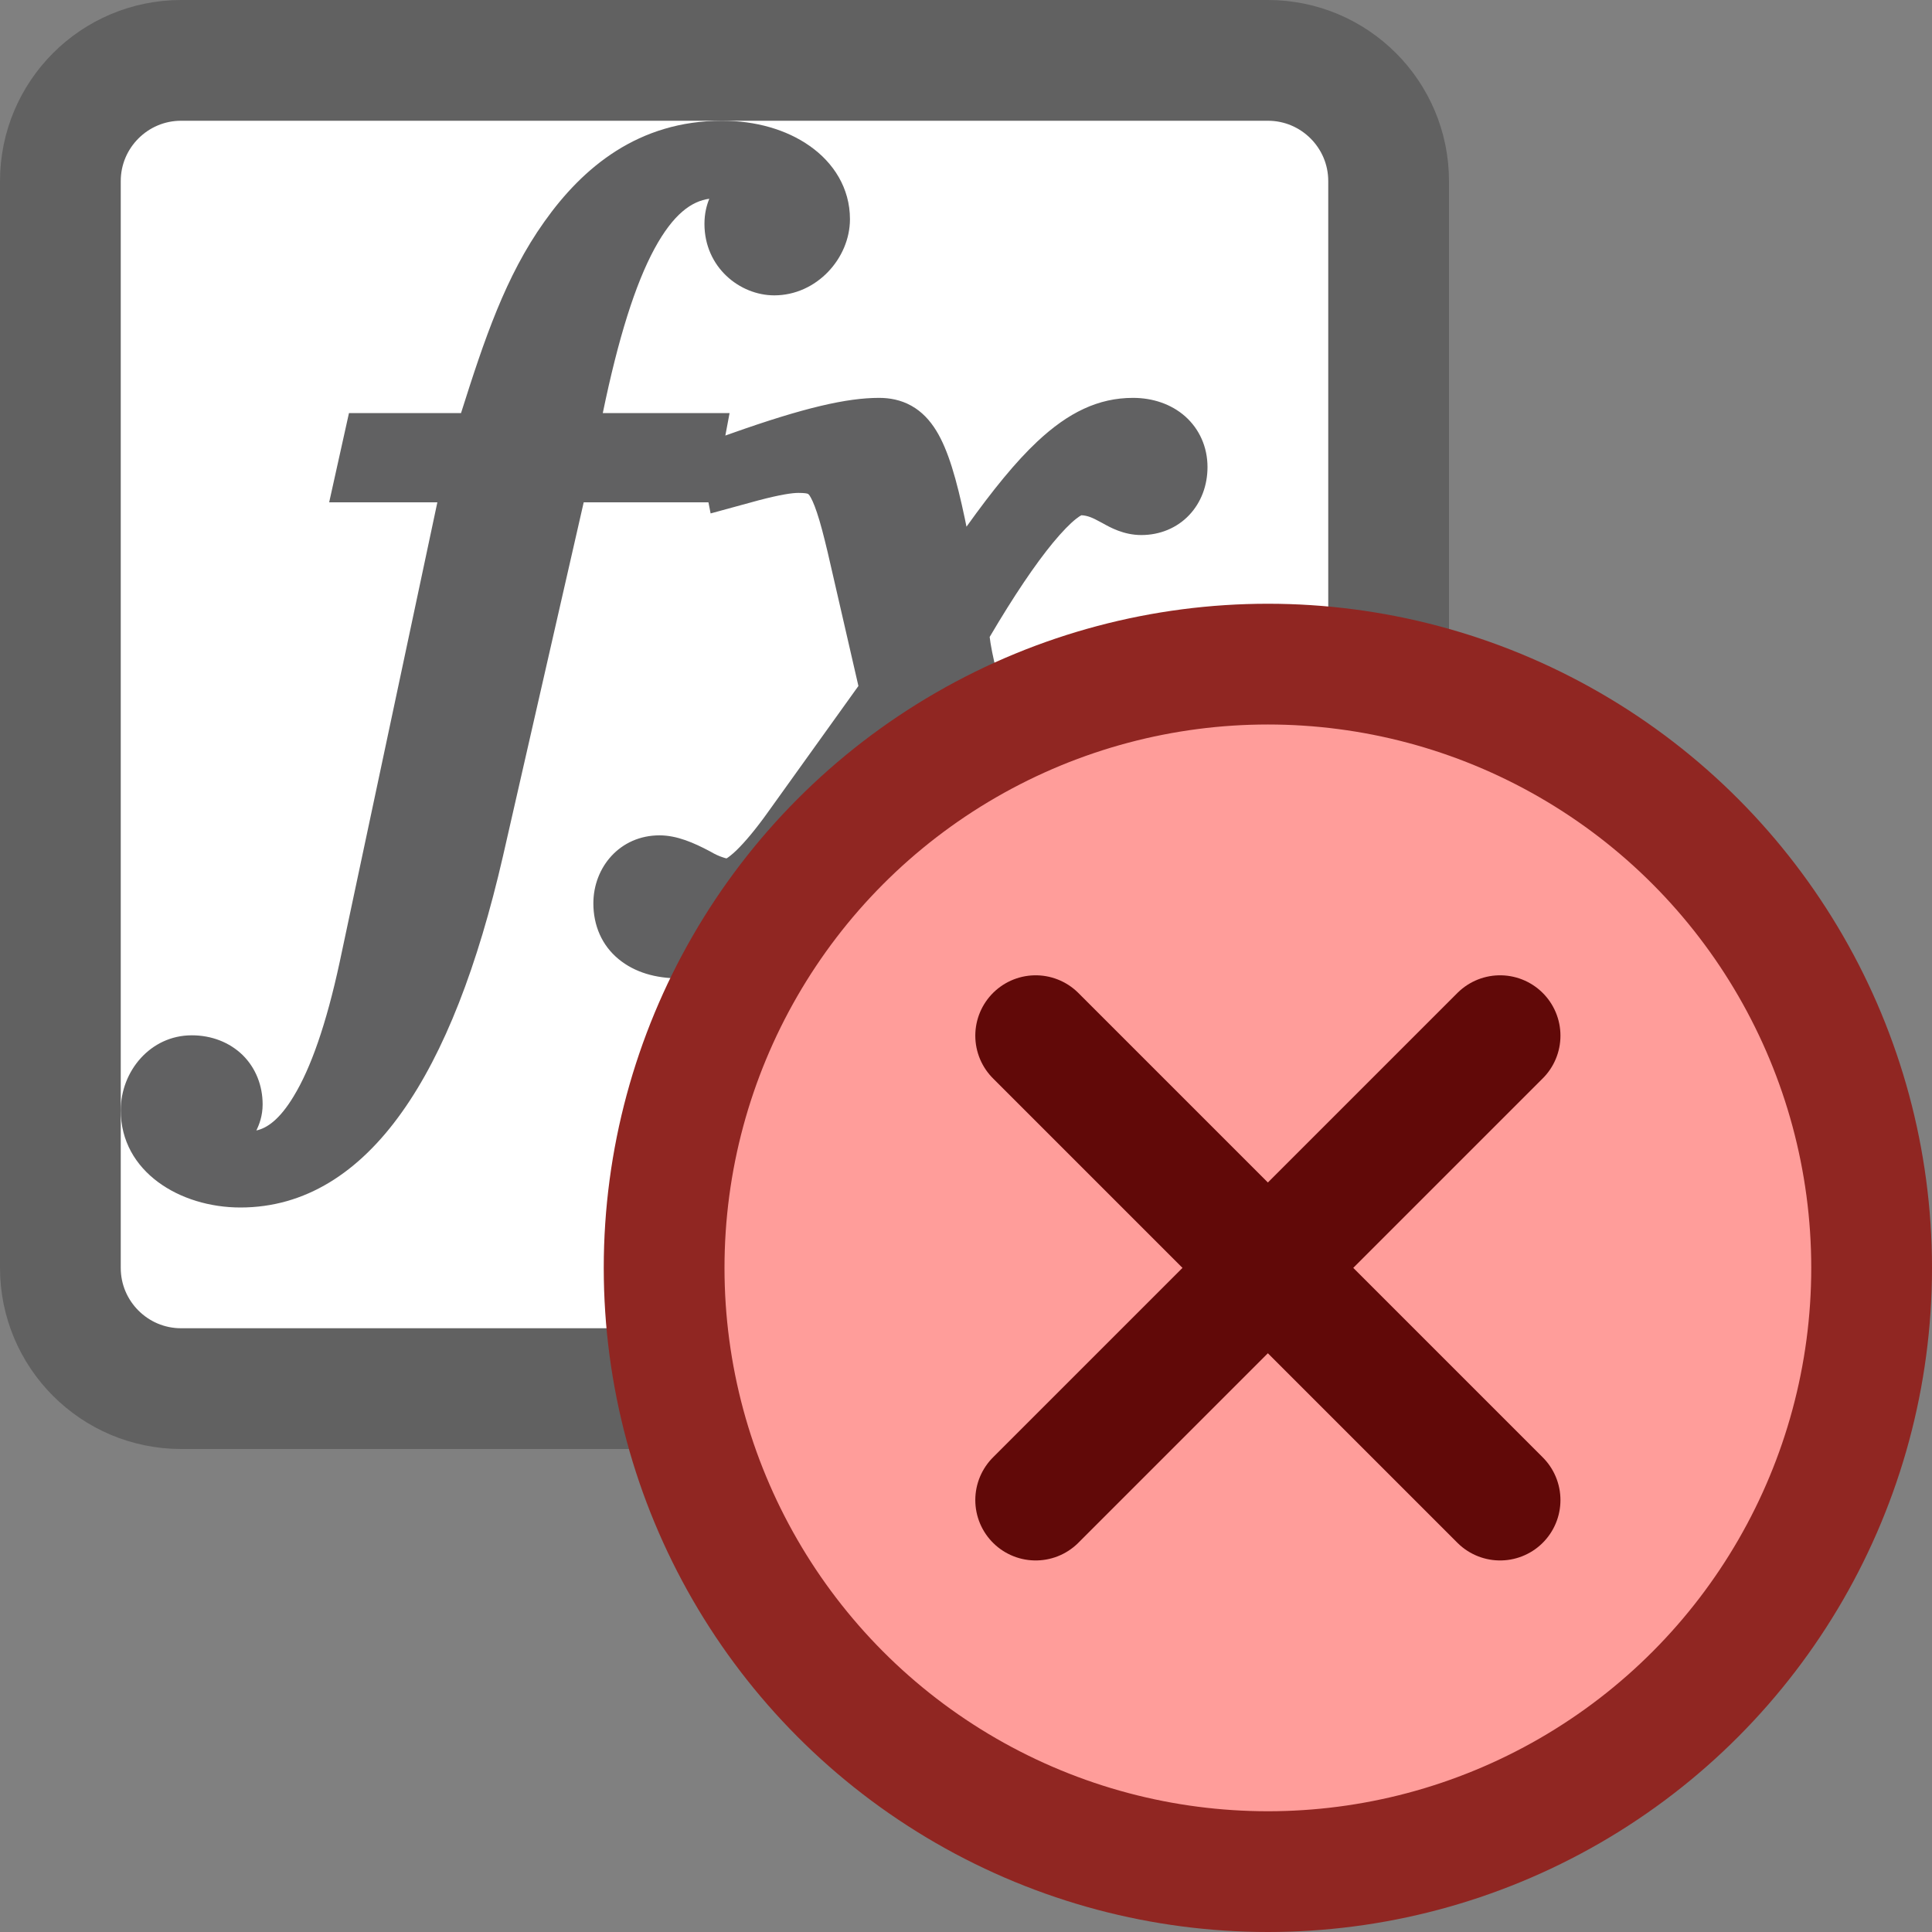 <svg width="16" height="16" viewBox="0 0 16 16" fill="none" xmlns="http://www.w3.org/2000/svg">
<rect x="0" y="0" width="16" height="16" fill="#808080" stroke="none"/>
<path d="M0.5 1.5C0.5 0.948 0.948 0.5 1.5 0.5H10.5C11.052 0.5 11.5 0.948 11.5 1.5V10.5C11.5 11.052 11.052 11.5 10.5 11.5H1.5C0.948 11.5 0.5 11.052 0.5 10.5V1.5Z" fill="#FFFFFF" stroke="#616161"/>
<path d="M3.818 3.421H2.89L2.726 4.16H3.622L2.813 7.968C2.702 8.483 2.573 8.848 2.432 9.079C2.317 9.27 2.212 9.343 2.123 9.362C2.147 9.313 2.175 9.241 2.175 9.146C2.175 8.992 2.119 8.846 2.01 8.738C1.9 8.631 1.751 8.574 1.588 8.574C1.245 8.574 1 8.872 1 9.195C1 9.703 1.489 10 1.991 10C2.527 10 2.973 9.711 3.328 9.211C3.68 8.717 3.956 8 4.165 7.092L4.834 4.16H5.867L5.885 4.252L6.284 4.143C6.467 4.095 6.562 4.082 6.612 4.082C6.666 4.082 6.685 4.087 6.691 4.09L6.693 4.091C6.693 4.091 6.697 4.094 6.704 4.103C6.718 4.124 6.739 4.165 6.766 4.246C6.793 4.326 6.821 4.433 6.855 4.576L7.109 5.681L6.359 6.727C6.26 6.866 6.17 6.973 6.098 7.043C6.062 7.077 6.035 7.098 6.017 7.109C6.009 7.107 5.999 7.105 5.986 7.1C5.957 7.091 5.922 7.075 5.886 7.054L5.877 7.049C5.748 6.981 5.608 6.918 5.462 6.918C5.134 6.918 4.914 7.182 4.914 7.481C4.914 7.664 4.984 7.829 5.123 7.943C5.257 8.054 5.433 8.102 5.619 8.102C5.799 8.102 5.97 8.074 6.156 7.951C6.33 7.837 6.505 7.647 6.724 7.357L7.318 6.566L7.494 7.28C7.555 7.528 7.631 7.736 7.757 7.881C7.898 8.042 8.079 8.102 8.282 8.102C8.529 8.102 8.737 8.019 8.953 7.82C9.157 7.633 9.376 7.336 9.66 6.901L9.783 6.713L9.284 6.418L9.167 6.561C9.115 6.626 9.076 6.678 9.033 6.736C9.01 6.767 8.986 6.8 8.958 6.837C8.845 6.981 8.773 7.062 8.721 7.107C8.696 7.128 8.682 7.135 8.675 7.138L8.672 7.139C8.67 7.137 8.668 7.135 8.665 7.131C8.642 7.1 8.611 7.033 8.579 6.906L8.265 5.609L8.264 5.607C8.222 5.441 8.203 5.336 8.196 5.275C8.396 4.935 8.574 4.672 8.72 4.495C8.798 4.401 8.861 4.337 8.91 4.298C8.934 4.279 8.949 4.27 8.956 4.267C9.009 4.27 9.049 4.288 9.111 4.322L9.128 4.331C9.194 4.368 9.306 4.431 9.452 4.431C9.605 4.431 9.746 4.373 9.847 4.267C9.948 4.161 10 4.019 10 3.868C10 3.702 9.933 3.553 9.815 3.448C9.698 3.345 9.544 3.295 9.383 3.295C9.096 3.295 8.847 3.416 8.59 3.657C8.412 3.824 8.223 4.056 8.004 4.362L7.991 4.298C7.922 3.971 7.853 3.728 7.754 3.567C7.701 3.481 7.635 3.409 7.547 3.36C7.459 3.311 7.367 3.295 7.28 3.295C7.015 3.295 6.661 3.375 6.058 3.589L6.007 3.607L6.042 3.421H4.992C5.121 2.796 5.262 2.352 5.42 2.06C5.577 1.771 5.728 1.666 5.874 1.646C5.852 1.7 5.834 1.768 5.834 1.854C5.834 2.214 6.127 2.446 6.412 2.446C6.763 2.446 7.039 2.139 7.039 1.815C7.039 1.558 6.903 1.347 6.706 1.209C6.512 1.072 6.256 1 5.98 1C5.286 1 4.826 1.387 4.508 1.836C4.186 2.288 4.012 2.808 3.818 3.421Z" fill="#616162"/>
<circle cx="10.5" cy="10.5" r="5" fill="#FF9D9A" stroke="#902622"/>
<path d="M12.423 8.577L8.577 12.423M8.577 8.577L12.423 12.423" stroke="#610908" stroke-linecap="round"/>
</svg>
